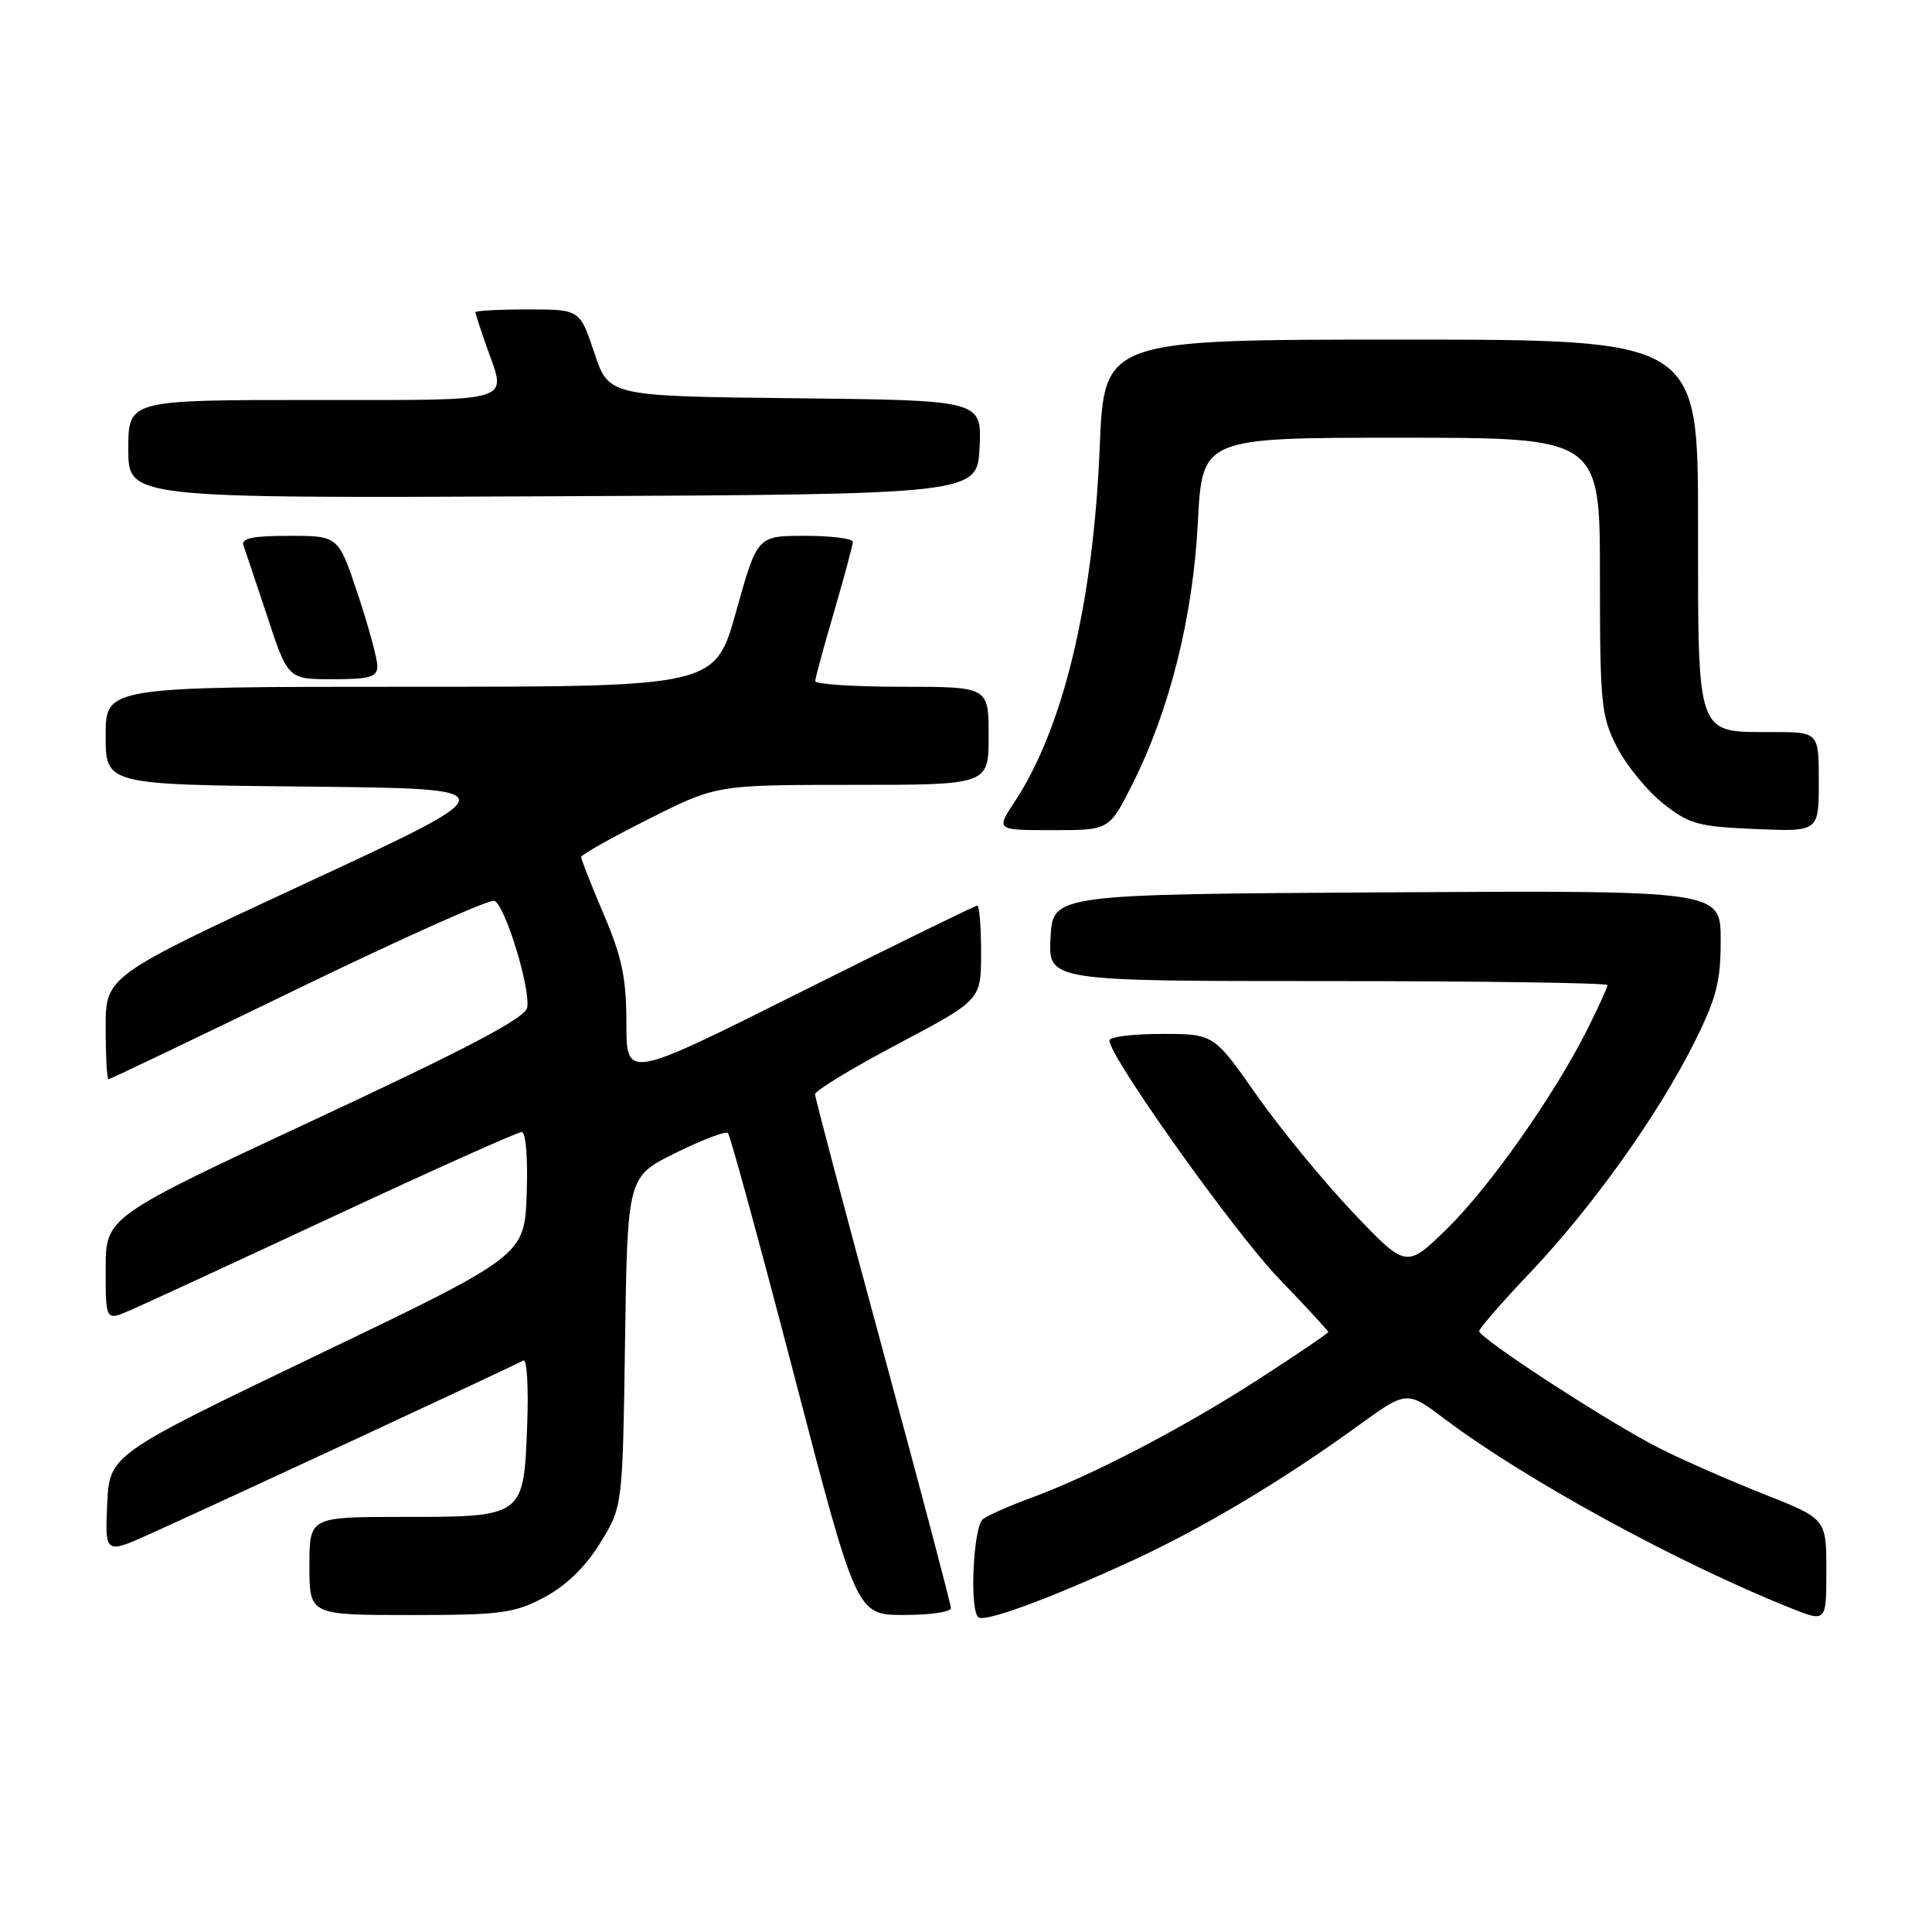 <?xml version="1.0" encoding="UTF-8" standalone="no"?>
<!DOCTYPE svg PUBLIC "-//W3C//DTD SVG 1.1//EN" "http://www.w3.org/Graphics/SVG/1.1/DTD/svg11.dtd" >
<svg xmlns="http://www.w3.org/2000/svg" xmlns:xlink="http://www.w3.org/1999/xlink" version="1.1" viewBox="0 0 256 256">
 <g >
 <path fill="currentColor"
d=" M 149.99 206.81 C 159.31 202.53 169.99 196.15 179.95 188.92 C 186.41 184.24 186.41 184.24 191.45 188.04 C 202.14 196.08 222.25 207.07 237.25 213.07 C 242.00 214.97 242.00 214.97 242.00 208.11 C 242.00 201.25 242.00 201.25 233.75 197.99 C 229.21 196.19 223.03 193.48 220.00 191.96 C 213.57 188.74 196.00 177.34 196.00 176.38 C 196.00 176.03 199.04 172.53 202.76 168.62 C 210.97 159.96 219.62 147.86 224.43 138.28 C 227.44 132.27 228.00 130.13 228.00 124.57 C 228.00 117.98 228.00 117.98 183.75 118.24 C 139.50 118.50 139.50 118.50 139.20 124.25 C 138.90 130.00 138.90 130.00 175.95 130.00 C 196.33 130.00 213.00 130.24 213.00 130.53 C 213.00 130.83 211.82 133.41 210.39 136.28 C 206.01 145.03 197.45 157.21 191.75 162.80 C 186.34 168.09 186.34 168.09 179.25 160.63 C 175.35 156.52 169.61 149.52 166.49 145.08 C 160.83 137.00 160.83 137.00 153.92 137.00 C 150.11 137.00 147.00 137.39 147.00 137.86 C 147.00 140.02 163.50 163.20 169.41 169.36 C 173.04 173.13 176.00 176.34 176.00 176.50 C 176.00 176.66 171.84 179.48 166.75 182.77 C 156.77 189.22 144.50 195.61 136.50 198.52 C 133.75 199.53 130.94 200.77 130.25 201.29 C 128.98 202.26 128.44 213.11 129.61 214.28 C 130.37 215.04 138.83 211.94 149.99 206.81 Z  M 72.09 211.67 C 74.98 210.14 77.53 207.68 79.50 204.50 C 82.50 199.66 82.50 199.66 82.82 177.79 C 83.14 155.91 83.14 155.91 89.54 152.76 C 93.06 151.02 96.17 149.84 96.46 150.13 C 96.75 150.42 100.71 164.91 105.25 182.32 C 113.50 213.99 113.50 213.99 119.75 213.99 C 123.19 214.00 126.00 213.59 126.00 213.09 C 126.00 212.58 121.95 197.25 117.00 179.00 C 112.05 160.75 108.00 145.45 108.00 144.99 C 108.00 144.52 112.95 141.52 119.00 138.32 C 130.00 132.50 130.00 132.50 130.00 126.25 C 130.00 122.81 129.77 120.00 129.49 120.00 C 129.21 120.00 118.64 125.18 105.99 131.50 C 83.00 143.01 83.00 143.01 83.00 135.61 C 83.00 129.62 82.43 126.86 80.00 121.16 C 78.35 117.28 77.00 113.86 77.00 113.56 C 77.00 113.27 81.04 110.99 85.98 108.51 C 94.96 104.00 94.96 104.00 112.98 104.00 C 131.00 104.00 131.00 104.00 131.00 97.50 C 131.00 91.00 131.00 91.00 119.50 91.00 C 113.17 91.00 108.01 90.66 108.02 90.25 C 108.03 89.84 109.16 85.70 110.52 81.05 C 111.88 76.40 113.00 72.24 113.00 71.80 C 113.00 71.36 110.15 71.00 106.67 71.00 C 100.34 71.00 100.34 71.00 97.55 81.00 C 94.76 91.00 94.76 91.00 54.38 91.00 C 14.00 91.00 14.00 91.00 14.00 97.48 C 14.00 103.97 14.00 103.97 40.75 104.23 C 67.50 104.50 67.50 104.50 40.75 116.92 C 14.00 129.35 14.00 129.35 14.00 136.17 C 14.00 139.93 14.17 143.00 14.38 143.00 C 14.60 143.00 25.93 137.58 39.57 130.96 C 53.21 124.35 64.88 119.12 65.50 119.36 C 66.92 119.90 70.33 131.03 69.85 133.53 C 69.59 134.89 61.94 138.92 41.75 148.33 C 14.00 161.27 14.00 161.27 14.00 168.15 C 14.00 175.03 14.00 175.03 17.25 173.62 C 19.04 172.85 31.22 167.22 44.33 161.11 C 57.44 155.00 68.59 150.00 69.12 150.00 C 69.68 150.00 69.96 153.42 69.79 158.19 C 69.50 166.37 69.50 166.37 42.00 179.57 C 14.50 192.77 14.50 192.77 14.20 199.36 C 13.91 205.96 13.91 205.96 20.20 203.11 C 30.96 198.24 68.45 180.82 69.35 180.27 C 69.82 179.99 70.05 183.90 69.85 188.96 C 69.39 201.02 69.42 201.00 53.31 201.00 C 41.00 201.00 41.00 201.00 41.00 207.50 C 41.00 214.00 41.00 214.00 54.34 214.00 C 66.38 214.00 68.12 213.77 72.09 211.67 Z  M 149.98 104.05 C 154.98 94.14 158.07 81.83 158.72 69.25 C 159.30 58.00 159.30 58.00 185.65 58.00 C 212.00 58.00 212.00 58.00 212.00 76.29 C 212.00 93.28 212.16 94.89 214.25 98.98 C 215.49 101.40 218.23 104.76 220.34 106.44 C 223.82 109.21 224.99 109.53 232.59 109.85 C 241.00 110.21 241.00 110.21 241.00 103.60 C 241.00 97.00 241.00 97.00 234.83 97.00 C 224.68 97.00 225.00 97.89 225.00 69.35 C 225.00 45.00 225.00 45.00 185.65 45.00 C 146.31 45.00 146.31 45.00 145.72 59.25 C 144.87 79.90 140.90 96.45 134.44 106.25 C 131.97 110.00 131.97 110.00 139.47 110.00 C 146.97 110.00 146.97 110.00 149.98 104.05 Z  M 50.00 88.25 C 50.00 87.29 48.84 83.02 47.42 78.75 C 44.84 71.00 44.84 71.00 38.31 71.00 C 33.51 71.00 31.91 71.33 32.25 72.25 C 32.50 72.94 33.93 77.21 35.44 81.75 C 38.16 90.00 38.16 90.00 44.08 90.00 C 49.05 90.00 50.00 89.72 50.00 88.25 Z  M 129.80 59.27 C 130.09 53.04 130.09 53.04 105.38 52.77 C 80.67 52.50 80.67 52.50 78.75 46.75 C 76.83 41.00 76.83 41.00 69.92 41.00 C 66.11 41.00 63.00 41.17 63.00 41.37 C 63.00 41.58 63.67 43.66 64.50 46.00 C 67.14 53.47 68.69 53.00 41.50 53.00 C 17.00 53.00 17.00 53.00 17.00 59.51 C 17.00 66.02 17.00 66.02 73.25 65.76 C 129.50 65.50 129.50 65.50 129.80 59.27 Z "/>
</g>
</svg>